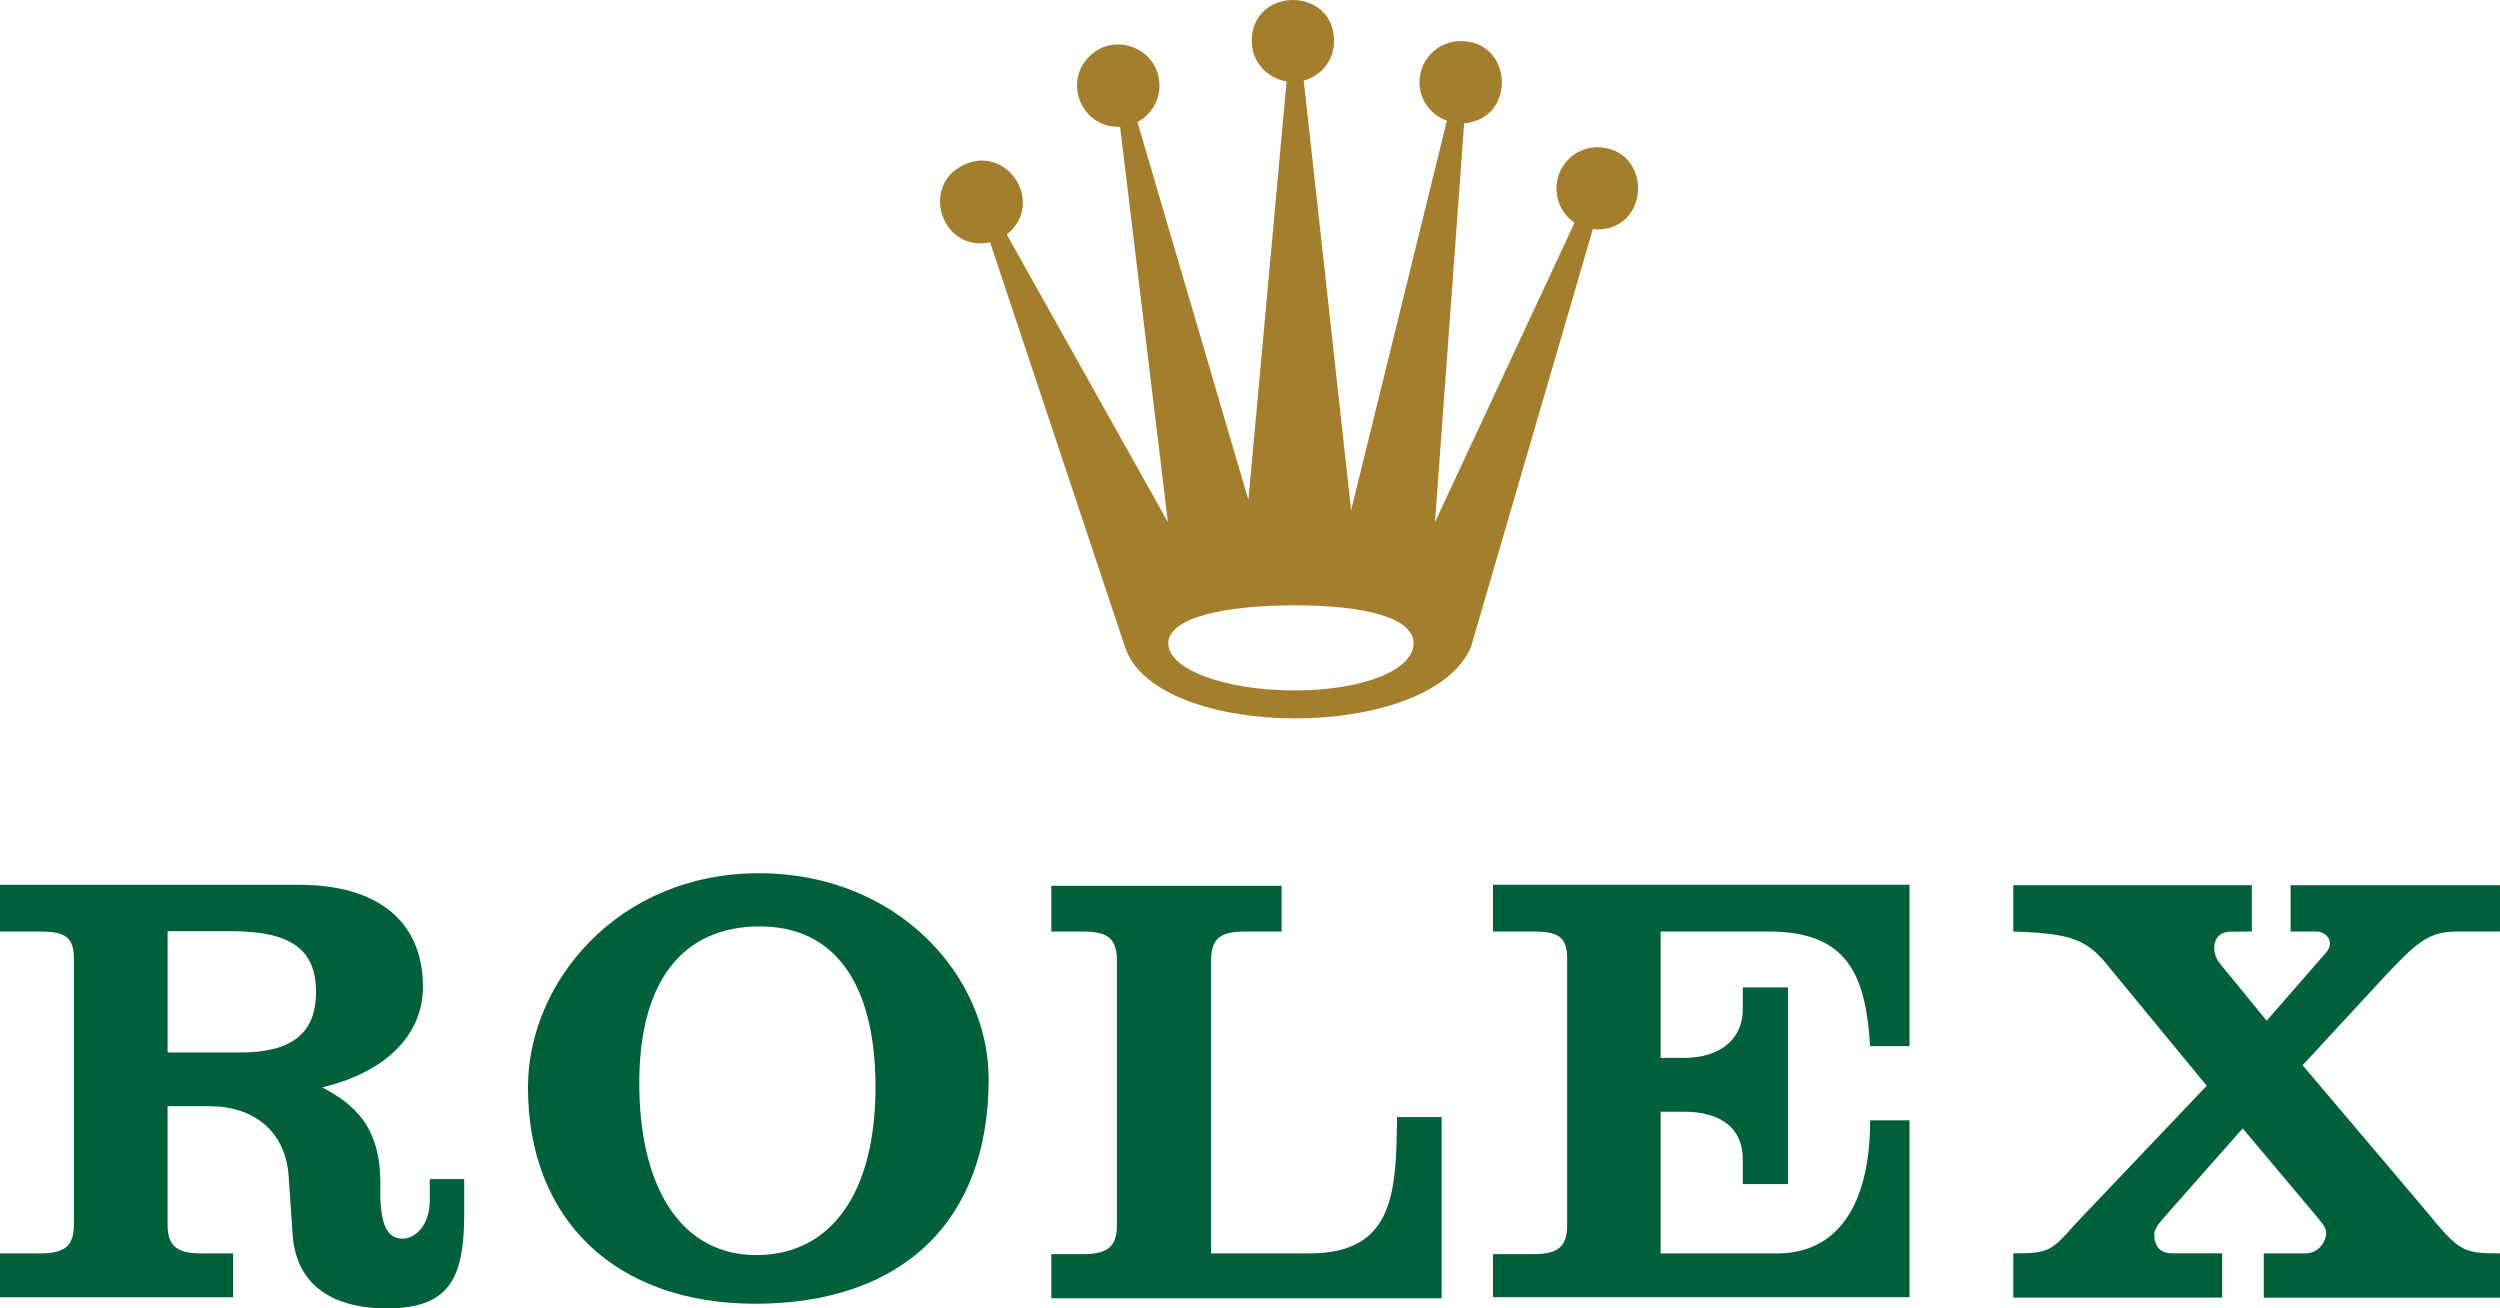 <?xml version="1.0" encoding="UTF-8" standalone="no"?>
<svg
   width="2426.5"
   height="1269.909"
   viewBox="0 0 187.089 97.913"
   version="1.1"
   id="svg2"
   sodipodi:docname="rolex.svg"
   inkscape:version="1.4 (e7c3feb1, 2024-10-09)"
   xmlns:inkscape="http://www.inkscape.org/namespaces/inkscape"
   xmlns:sodipodi="http://sodipodi.sourceforge.net/DTD/sodipodi-0.dtd"
   xmlns="http://www.w3.org/2000/svg"
   xmlns:svg="http://www.w3.org/2000/svg">
  <defs
     id="defs2" />
  <sodipodi:namedview
     id="namedview2"
     pagecolor="#ffffff"
     bordercolor="#000000"
     borderopacity="0.25"
     inkscape:showpageshadow="2"
     inkscape:pageopacity="0.0"
     inkscape:pagecheckerboard="0"
     inkscape:deskcolor="#d1d1d1"
     inkscape:zoom="0.3112"
     inkscape:cx="1214.653"
     inkscape:cy="636.24679"
     inkscape:window-width="1408"
     inkscape:window-height="997"
     inkscape:window-x="0"
     inkscape:window-y="25"
     inkscape:window-maximized="0"
     inkscape:current-layer="svg2" />
  <g
     id="g10"
     inkscape:label="Rolex"
     style="fill:#006039;fill-opacity:1">
    <path
       d="m 183.846,69.713 h 3.242 V 66.246 H 171.42 v 3.467 h 2.049 c 0.77,0.118 1.281,0.907 0.514,1.676 l -4.355,4.996 -3.459,-4.228 c -0.77,-0.896 -0.641,-2.435 0.768,-2.435 l 1.582,-0.01 v -3.467 h -17.853 v 3.467 c 4.484,0.128 5.604,0.651 7.223,2.733 l 7.254,8.807 -9.865,10.376 c -1.758,1.99 -1.926,2.168 -4.611,2.168 v 3.313 h 15.629 v -3.313 h -3.74 c -1.109,0 -1.342,-0.805 -1.342,-1.405 0,-0.602 0.787,-1.296 1.111,-1.713 l 5.508,-6.233 5.51,6.558 c 0.277,0.37 0.738,0.787 0.738,1.25 0,0.602 -0.508,1.544 -1.572,1.544 h -3.098 v 3.313 h 17.678 v -3.313 c -2.793,0 -3.043,-0.132 -5.549,-3.192 l -9.223,-10.889 6.277,-6.79 c 2.312,-2.452 3.217,-3.213 5.252,-3.213 z"
       id="path8"
       inkscape:label="X"
       style="fill:#006039;fill-opacity:1" />
    <path
       d="m 111.732,69.713 h 3.049 c 1.85,0 2.498,0.417 2.498,2.035 V 91.68 c 0,1.573 -0.648,2.174 -2.498,2.174 h -3.049 v 3.222 H 142.9 V 83.843 h -2.947 c 0,6.524 -2.584,9.955 -6.934,9.955 h -8.746 V 83.195 h 1.717 c 2.822,0 4.434,1.251 4.434,3.562 v 1.852 h 3.381 V 73.893 h -3.381 v 1.62 c 0,2.271 -1.703,3.655 -4.434,3.655 h -1.717 v -9.455 h 8.145 c 5.971,0 7.211,3.438 7.535,8.575 H 142.9 V 66.211 h -31.168 z"
       id="path4"
       inkscape:label="E"
       style="fill:#006039;fill-opacity:1" />
    <path
       d="m 98.021,93.798 h -7.386 v -21.91 c 0,-1.619 0.648,-2.174 2.499,-2.174 H 95.91 V 66.289 H 78.677 v 3.425 h 2.407 c 1.851,0 2.499,0.555 2.499,2.174 V 91.68 c 0,1.573 -0.648,2.175 -2.499,2.175 h -2.407 v 3.3 h 29.208 V 83.597 h -3.33 c -0.094,5.32 -0.057,10.201 -6.534,10.201 z"
       id="path5"
       inkscape:label="L"
       style="fill:#006039;fill-opacity:1" />
    <path
       id="path7"
       d="M 56.819 65.348 C 46.175 65.348 39.549 73.556 39.512 81.278 C 39.464 91.273 46.083 97.566 56.495 97.566 C 67.554 97.566 73.987 91.366 73.987 80.768 C 73.987 72.915 67.045 65.348 56.819 65.348 z M 56.865 69.328 C 62.325 69.328 65.518 73.411 65.518 81.37 C 65.519 89.144 62.28 93.925 56.587 93.925 C 51.034 93.925 47.841 88.959 47.841 81.046 C 47.841 73.318 51.173 69.328 56.865 69.328 z "
       inkscape:label="O"
       style="fill:#006039;fill-opacity:1" />
    <path
       id="path10"
       d="M 0 66.215 L 0 69.714 L 3.033 69.714 C 4.884 69.714 5.532 70.142 5.532 71.761 L 5.532 91.624 C 5.532 93.197 4.884 93.798 3.033 93.798 L 0 93.798 L 0 97.08 L 17.446 97.08 L 17.446 93.798 L 15.039 93.798 C 13.188 93.798 12.54 93.197 12.54 91.624 L 12.54 82.781 L 15.652 82.781 C 18.984 82.781 21.425 84.644 21.61 88.161 L 21.888 92.222 C 22.073 95.924 24.572 97.913 28.968 97.913 C 33.642 97.913 34.74 95.646 34.74 90.833 L 34.74 88.242 L 32.162 88.242 L 32.162 88.243 L 32.162 89.828 C 32.162 91.725 31.054 92.696 30.129 92.696 C 28.648 92.696 28.556 90.892 28.463 89.828 L 28.463 88.547 C 28.463 84.319 26.542 82.653 24.108 81.372 C 28.643 80.309 31.652 77.6 31.652 73.851 C 31.652 68.992 28.32 66.215 22.398 66.215 L 0 66.215 z M 12.544 69.687 L 17.356 69.687 C 21.984 69.687 23.649 71.222 23.649 74.229 C 23.65 77.329 21.846 78.764 17.959 78.764 L 12.544 78.764 L 12.544 69.687 z "
       inkscape:label="R"
       style="fill:#006039;fill-opacity:1" />
  </g>
  <path
     id="path3"
     d="M 96.756 0 C 95.216 -3.6523033e-16 93.676 1.027 93.676 3.08 C 93.676 4.617 94.81 5.857 96.283 6.088 L 93.425 37.412 L 85.119 9.126 C 86.133 8.6 86.769 7.553 86.768 6.411 C 86.768 3.667 83.45 2.293 81.51 4.233 C 79.57 6.173 80.944 9.491 83.688 9.491 C 83.732 9.491 83.78 9.487 83.823 9.485 L 87.403 39.079 L 75.34 17.546 C 78.232 15.278 75.442 10.779 72.129 12.337 C 68.816 13.895 70.503 18.913 74.094 18.132 L 84.2 48.429 C 86.506 55.475 107.002 55.603 110.076 48.429 L 119.203 17.138 C 119.33 17.154 119.426 17.176 119.557 17.176 C 123.59 17.105 123.592 11.091 119.559 11.017 C 117.858 11.017 116.479 12.396 116.479 14.097 C 116.479 15.169 117.004 16.109 117.834 16.661 L 107.389 39.078 L 109.571 9.227 C 113.496 8.894 113.25 3.074 109.311 3.074 C 107.61 3.074 106.231 4.453 106.231 6.154 C 106.231 7.493 107.085 8.61 108.28 9.035 L 101.112 38.181 L 97.566 6.029 C 98.906 5.678 99.839 4.465 99.836 3.08 C 99.836 1.027 98.296 3.6523033e-16 96.756 0 z M 96.885 45.299 C 102.108 45.299 105.787 46.211 105.787 48.153 C 105.787 50.095 102.107 51.669 96.885 51.669 C 91.662 51.669 87.428 50.095 87.428 48.153 C 87.428 46.211 91.662 45.299 96.885 45.299 z "
     inkscape:label="Corona"
     style="fill:#a37e2c;fill-opacity:1" />
</svg>
